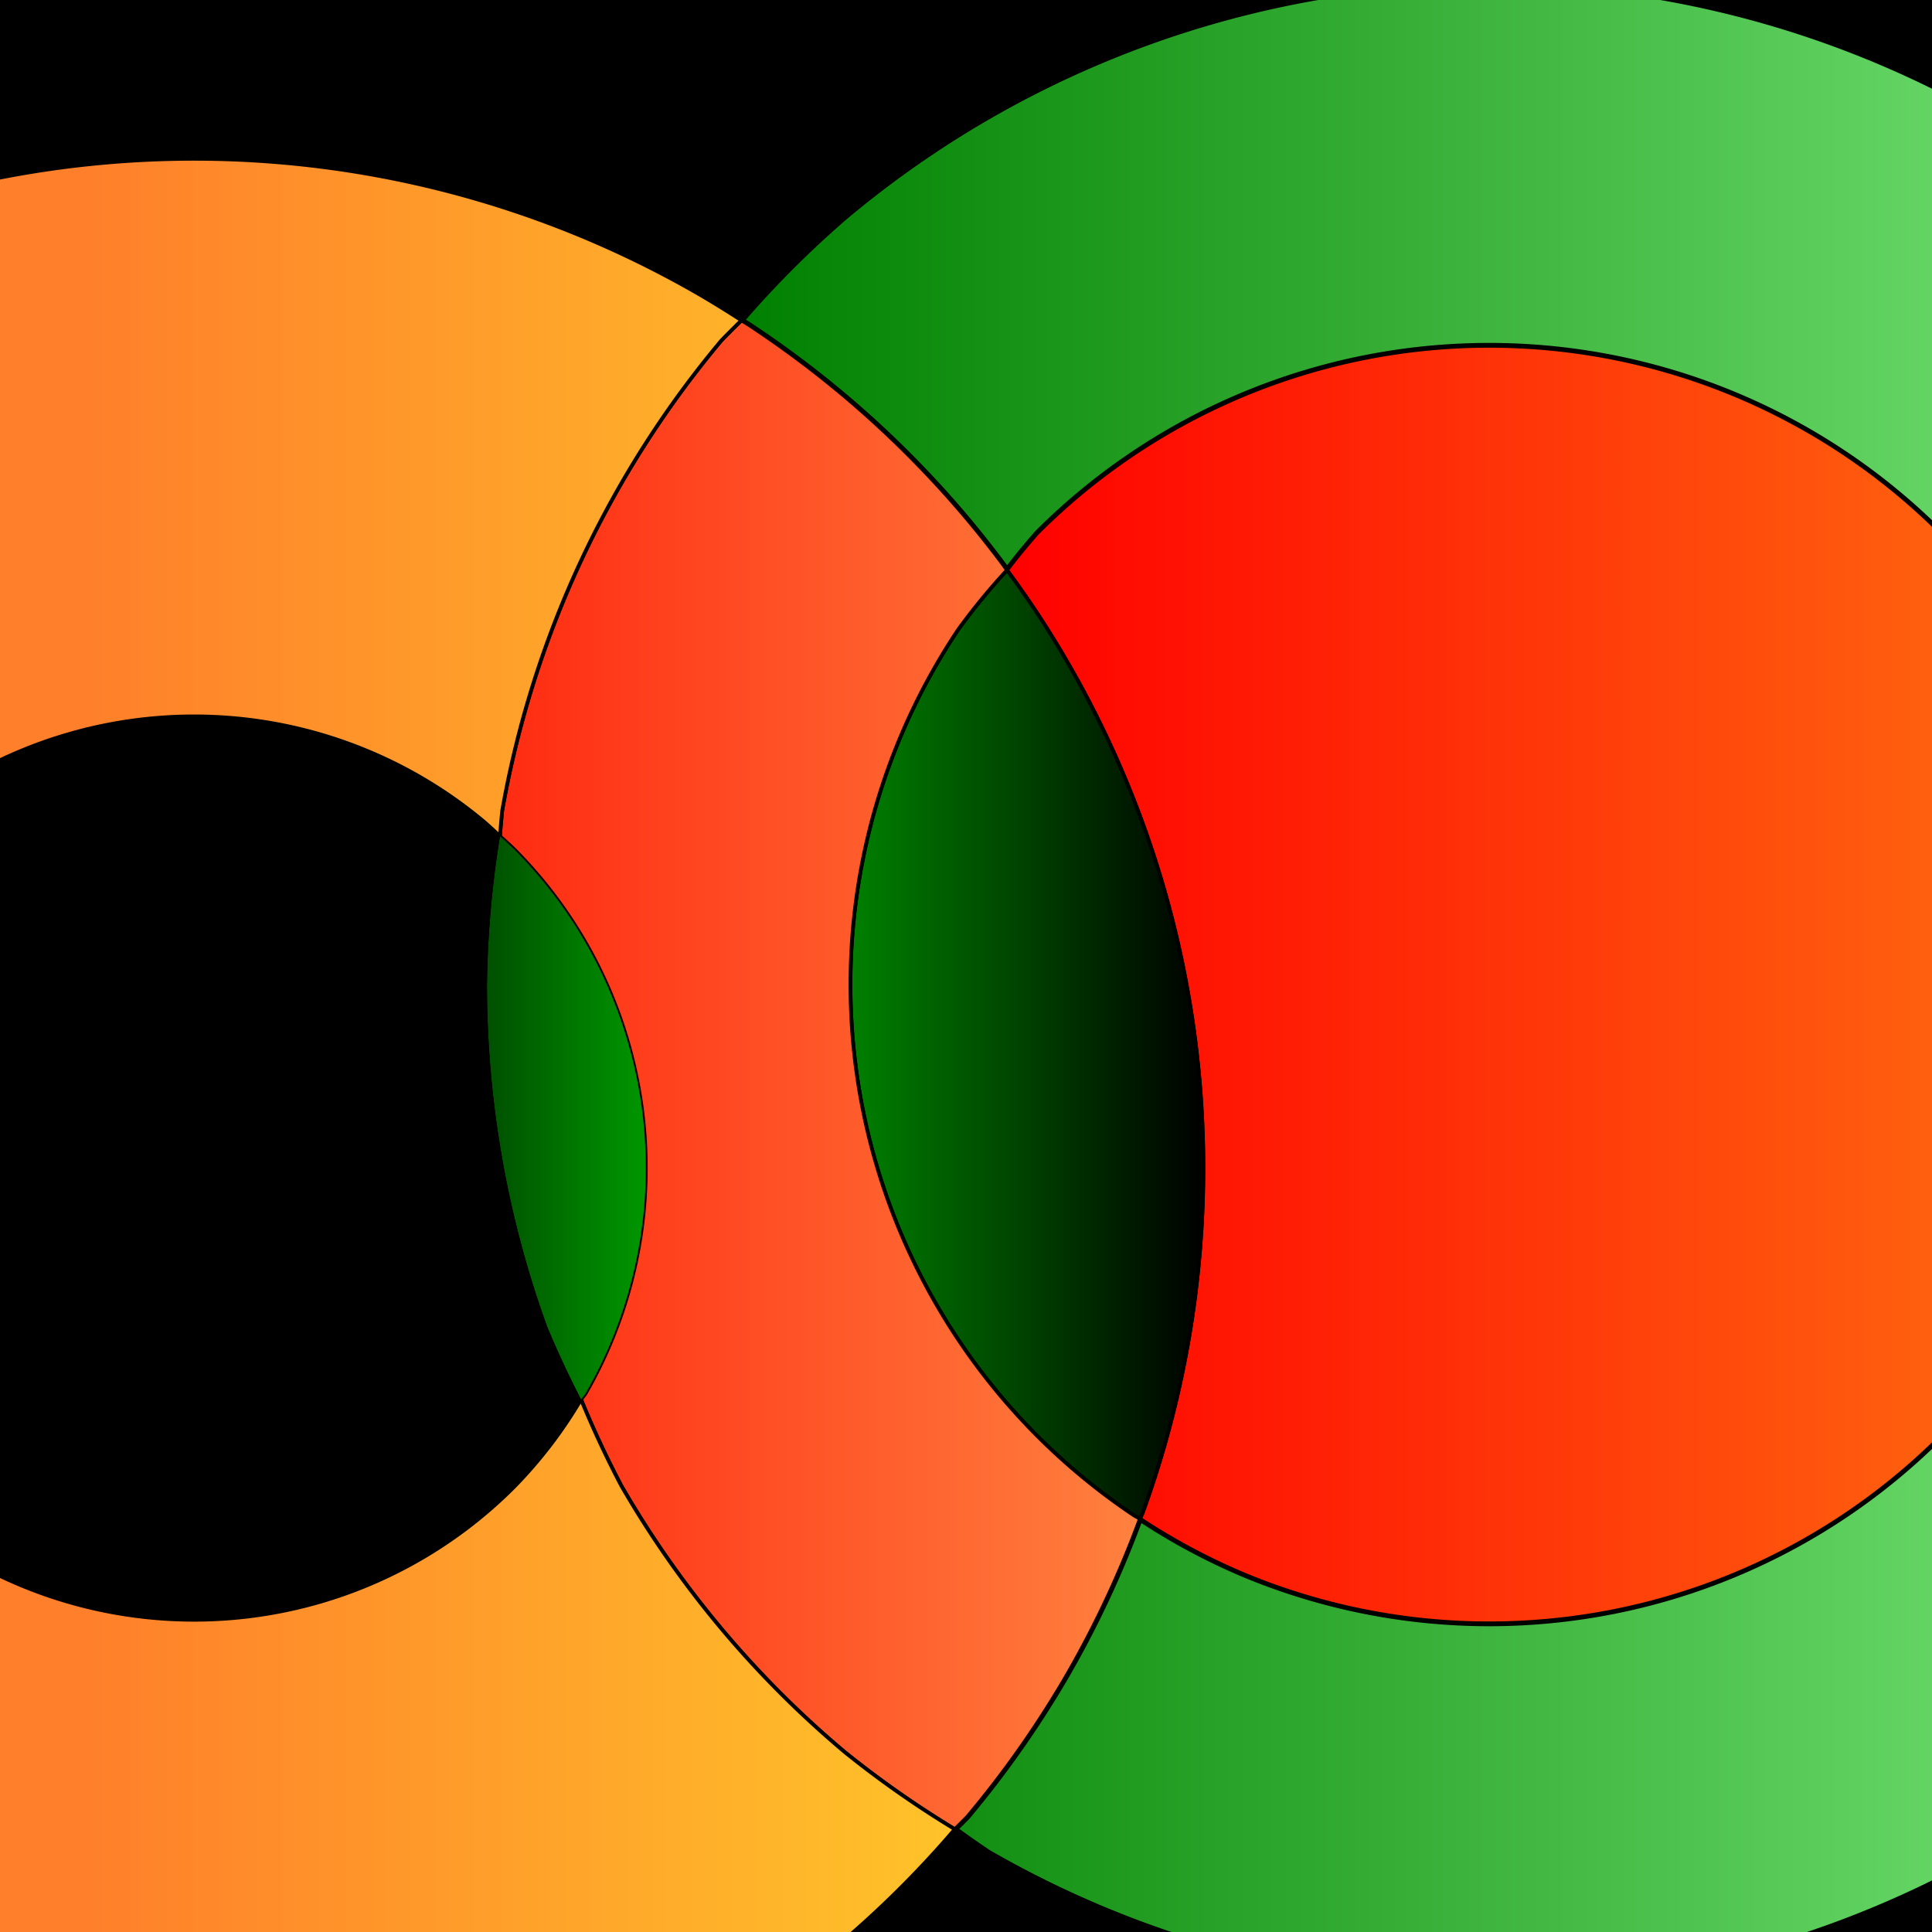 <?xml version="1.0" encoding="UTF-8" standalone="no"?>
<!-- Created with Inkscape (http://www.inkscape.org/) -->

<svg
   width="200mm"
   height="200mm"
   viewBox="0 0 400 400"
   version="1.1"
   id="svg1"
   inkscape:version="1.3 (0e150ed6c4, 2023-07-21)"
   sodipodi:docname="Artsy.svg"
   xmlns:inkscape="http://www.inkscape.org/namespaces/inkscape"
   xmlns:sodipodi="http://sodipodi.sourceforge.net/DTD/sodipodi-0.dtd"
   xmlns:xlink="http://www.w3.org/1999/xlink"
   xmlns="http://www.w3.org/2000/svg"
   xmlns:svg="http://www.w3.org/2000/svg">
  <sodipodi:namedview
     id="namedview1"
     pagecolor="#ffffff"
     bordercolor="#000000"
     borderopacity="0.25"
     inkscape:showpageshadow="2"
     inkscape:pageopacity="0.0"
     inkscape:pagecheckerboard="0"
     inkscape:deskcolor="#d1d1d1"
     inkscape:document-units="mm"
     inkscape:zoom="0.36213173"
     inkscape:cx="479.10742"
     inkscape:cy="680.69152"
     inkscape:window-width="1920"
     inkscape:window-height="1009"
     inkscape:window-x="-8"
     inkscape:window-y="-8"
     inkscape:window-maximized="1"
     inkscape:current-layer="layer1" />
  <defs
     id="defs1">
    <linearGradient
       id="linearGradient19"
       inkscape:collect="always">
      <stop
         style="stop-color:#ff0000;stop-opacity:1;"
         offset="0"
         id="stop19" />
      <stop
         style="stop-color:#ff7412;stop-opacity:1;"
         offset="1"
         id="stop20" />
    </linearGradient>
    <linearGradient
       id="linearGradient17"
       inkscape:collect="always">
      <stop
         style="stop-color:#008000;stop-opacity:1;"
         offset="0"
         id="stop17" />
      <stop
         style="stop-color:#92fc92;stop-opacity:1;"
         offset="1"
         id="stop18" />
    </linearGradient>
    <linearGradient
       id="linearGradient15"
       inkscape:collect="always">
      <stop
         style="stop-color:#ff7f2a;stop-opacity:1;"
         offset="0.508"
         id="stop15" />
      <stop
         style="stop-color:#ffc32a;stop-opacity:1;"
         offset="1"
         id="stop16" />
    </linearGradient>
    <linearGradient
       id="linearGradient13"
       inkscape:collect="always">
      <stop
         style="stop-color:#005000;stop-opacity:1;"
         offset="0"
         id="stop13" />
      <stop
         style="stop-color:#009700;stop-opacity:1;"
         offset="1"
         id="stop14" />
    </linearGradient>
    <linearGradient
       id="linearGradient11"
       inkscape:collect="always">
      <stop
         style="stop-color:#ff2b12;stop-opacity:1;"
         offset="0"
         id="stop11" />
      <stop
         style="stop-color:#ff813f;stop-opacity:1;"
         offset="1"
         id="stop12" />
    </linearGradient>
    <linearGradient
       id="linearGradient9"
       inkscape:collect="always">
      <stop
         style="stop-color:#008000;stop-opacity:1;"
         offset="0"
         id="stop9" />
      <stop
         style="stop-color:#000000;stop-opacity:1;"
         offset="1"
         id="stop10" />
    </linearGradient>
    <linearGradient
       inkscape:collect="always"
       xlink:href="#linearGradient9"
       id="linearGradient10"
       x1="177.908"
       y1="199.43"
       x2="250.971"
       y2="199.43"
       gradientUnits="userSpaceOnUse" />
    <linearGradient
       inkscape:collect="always"
       xlink:href="#linearGradient11"
       id="linearGradient12"
       x1="105.339"
       y1="205.721"
       x2="237.847"
       y2="205.721"
       gradientUnits="userSpaceOnUse" />
    <linearGradient
       inkscape:collect="always"
       xlink:href="#linearGradient13"
       id="linearGradient14"
       x1="102.653"
       y1="214.636"
       x2="135.532"
       y2="214.636"
       gradientUnits="userSpaceOnUse" />
    <linearGradient
       inkscape:collect="always"
       xlink:href="#linearGradient15"
       id="linearGradient16"
       x1="-166.948"
       y1="225.033"
       x2="199.516"
       y2="225.033"
       gradientUnits="userSpaceOnUse" />
    <linearGradient
       inkscape:collect="always"
       xlink:href="#linearGradient17"
       id="linearGradient18"
       x1="155.337"
       y1="187.041"
       x2="517.649"
       y2="187.041"
       gradientUnits="userSpaceOnUse" />
    <linearGradient
       inkscape:collect="always"
       xlink:href="#linearGradient19"
       id="linearGradient20"
       x1="209.832"
       y1="187.04"
       x2="442.781"
       y2="187.04"
       gradientUnits="userSpaceOnUse" />
  </defs>
  <g
     inkscape:label="Layer 1"
     inkscape:groupmode="layer"
     id="layer1"
     transform="translate(-1.827,16.804)">
    <rect
       style="opacity:1;fill:#000000;stroke:none;stroke-width:0.771;stroke-linecap:round"
       id="rect9"
       width="400"
       height="400"
       x="1.827"
       y="-16.804" />
    <path
       d="m 310.151,-20.457 a 207.498,207.498 0 0 0 -36.032,3.152 207.498,207.498 0 0 0 -34.937,9.361 207.498,207.498 0 0 0 -32.78,15.286 207.498,207.498 0 0 0 -29.628,20.746 207.498,207.498 0 0 0 -21.437,21.437 208.959,208.959 0 0 1 1.5,0.925 208.959,208.959 0 0 1 9.957,6.972 208.959,208.959 0 0 1 9.535,7.539 208.959,208.959 0 0 1 9.08,8.081 208.959,208.959 0 0 1 8.595,8.595 208.959,208.959 0 0 1 8.081,9.08 208.959,208.959 0 0 1 7.539,9.535 208.959,208.959 0 0 1 0.692,0.988 132.244,132.244 0 0 1 6.327,-7.709 132.244,132.244 0 0 1 20.04,-16.447 132.244,132.244 0 0 1 22.863,-12.22 132.244,132.244 0 0 1 24.808,-7.525 132.244,132.244 0 0 1 25.799,-2.541 132.244,132.244 0 0 1 9.434,0.337 132.244,132.244 0 0 1 9.386,1.009 132.244,132.244 0 0 1 9.29,1.676 132.244,132.244 0 0 1 9.147,2.334 132.244,132.244 0 0 1 8.957,2.981 132.244,132.244 0 0 1 8.721,3.613 132.244,132.244 0 0 1 8.442,4.226 132.244,132.244 0 0 1 8.118,4.817 132.244,132.244 0 0 1 7.755,5.384 132.244,132.244 0 0 1 7.35,5.924 132.244,132.244 0 0 1 6.909,6.433 132.244,132.244 0 0 1 6.433,6.909 132.244,132.244 0 0 1 5.924,7.35 132.244,132.244 0 0 1 5.384,7.755 132.244,132.244 0 0 1 4.817,8.118 132.244,132.244 0 0 1 4.226,8.442 132.244,132.244 0 0 1 3.613,8.721 132.244,132.244 0 0 1 2.981,8.957 132.244,132.244 0 0 1 2.334,9.147 132.244,132.244 0 0 1 1.676,9.29 132.244,132.244 0 0 1 1.009,9.386 132.244,132.244 0 0 1 0.337,9.434 132.244,132.244 0 0 1 -2.541,25.799 132.244,132.244 0 0 1 -7.525,24.808 132.244,132.244 0 0 1 -12.22,22.863 132.244,132.244 0 0 1 -16.447,20.04 132.244,132.244 0 0 1 -20.04,16.446 132.244,132.244 0 0 1 -22.863,12.22 132.244,132.244 0 0 1 -24.808,7.526 132.244,132.244 0 0 1 -25.799,2.541 132.244,132.244 0 0 1 -25.799,-2.541 132.244,132.244 0 0 1 -24.808,-7.526 132.244,132.244 0 0 1 -21.697,-11.597 208.959,208.959 0 0 1 -14.871,31.893 208.959,208.959 0 0 1 -20.892,29.837 208.959,208.959 0 0 1 -2.567,2.567 207.498,207.498 0 0 0 6.886,4.822 207.498,207.498 0 0 0 32.78,15.286 207.498,207.498 0 0 0 34.937,9.361 207.498,207.498 0 0 0 36.032,3.153 207.498,207.498 0 0 0 36.031,-3.153 207.498,207.498 0 0 0 34.937,-9.361 207.498,207.498 0 0 0 32.78,-15.286 207.498,207.498 0 0 0 29.628,-20.746 207.498,207.498 0 0 0 25.576,-25.576 207.498,207.498 0 0 0 20.746,-29.628 207.498,207.498 0 0 0 15.286,-32.78 207.498,207.498 0 0 0 9.361,-34.937 207.498,207.498 0 0 0 3.152,-36.032 207.498,207.498 0 0 0 -0.351,-12.065 207.498,207.498 0 0 0 -1.052,-12.024 207.498,207.498 0 0 0 -1.749,-11.942 207.498,207.498 0 0 0 -2.441,-11.821 207.498,207.498 0 0 0 -3.124,-11.659 207.498,207.498 0 0 0 -3.797,-11.457 207.498,207.498 0 0 0 -4.457,-11.217 207.498,207.498 0 0 0 -5.101,-10.939 207.498,207.498 0 0 0 -5.728,-10.624 207.498,207.498 0 0 0 -6.337,-10.273 207.498,207.498 0 0 0 -6.923,-9.887 207.498,207.498 0 0 0 -7.486,-9.468 207.498,207.498 0 0 0 -8.024,-9.017 207.498,207.498 0 0 0 -8.535,-8.535 207.498,207.498 0 0 0 -9.017,-8.024 207.498,207.498 0 0 0 -9.468,-7.486 207.498,207.498 0 0 0 -9.887,-6.923 207.498,207.498 0 0 0 -10.273,-6.337 207.498,207.498 0 0 0 -10.624,-5.728 207.498,207.498 0 0 0 -10.939,-5.101 207.498,207.498 0 0 0 -11.217,-4.457 207.498,207.498 0 0 0 -11.457,-3.797 207.498,207.498 0 0 0 -11.659,-3.124 207.498,207.498 0 0 0 -11.821,-2.441 207.498,207.498 0 0 0 -11.942,-1.749 207.498,207.498 0 0 0 -12.024,-1.052 207.498,207.498 0 0 0 -12.065,-0.351 z"
       style="opacity:1;fill:url(#linearGradient18);stroke-width:1.21;stroke-linecap:round;stroke:#000000"
       id="path8" />
    <path
       d="m 210.314,101.24 a 208.959,208.959 0 0 1 6.28,8.968 208.959,208.959 0 0 1 6.381,10.346 208.959,208.959 0 0 1 5.769,10.699 208.959,208.959 0 0 1 5.137,11.016 208.959,208.959 0 0 1 4.488,11.296 208.959,208.959 0 0 1 3.823,11.538 208.959,208.959 0 0 1 3.146,11.741 208.959,208.959 0 0 1 2.458,11.904 208.959,208.959 0 0 1 1.762,12.027 208.959,208.959 0 0 1 1.059,12.109 208.959,208.959 0 0 1 0.353,12.15 208.959,208.959 0 0 1 -3.174,36.286 208.959,208.959 0 0 1 -9.427,35.183 208.959,208.959 0 0 1 -0.522,1.119 132.244,132.244 0 0 0 21.697,11.597 132.244,132.244 0 0 0 24.808,7.526 132.244,132.244 0 0 0 25.799,2.541 132.244,132.244 0 0 0 25.799,-2.541 132.244,132.244 0 0 0 24.808,-7.526 132.244,132.244 0 0 0 22.863,-12.22 132.244,132.244 0 0 0 20.04,-16.446 132.244,132.244 0 0 0 16.447,-20.04 132.244,132.244 0 0 0 12.22,-22.863 132.244,132.244 0 0 0 7.525,-24.808 132.244,132.244 0 0 0 2.541,-25.799 132.244,132.244 0 0 0 -0.337,-9.434 132.244,132.244 0 0 0 -1.009,-9.386 132.244,132.244 0 0 0 -1.676,-9.29 132.244,132.244 0 0 0 -2.334,-9.147 132.244,132.244 0 0 0 -2.981,-8.957 132.244,132.244 0 0 0 -3.613,-8.721 132.244,132.244 0 0 0 -4.226,-8.442 132.244,132.244 0 0 0 -4.817,-8.118 132.244,132.244 0 0 0 -5.384,-7.755 132.244,132.244 0 0 0 -5.924,-7.35 132.244,132.244 0 0 0 -6.433,-6.909 132.244,132.244 0 0 0 -6.909,-6.433 132.244,132.244 0 0 0 -7.35,-5.924 132.244,132.244 0 0 0 -7.755,-5.384 132.244,132.244 0 0 0 -8.118,-4.817 132.244,132.244 0 0 0 -8.442,-4.226 132.244,132.244 0 0 0 -8.721,-3.613 132.244,132.244 0 0 0 -8.957,-2.981 132.244,132.244 0 0 0 -9.147,-2.334 132.244,132.244 0 0 0 -9.29,-1.676 132.244,132.244 0 0 0 -9.386,-1.009 132.244,132.244 0 0 0 -9.434,-0.337 132.244,132.244 0 0 0 -25.799,2.541 132.244,132.244 0 0 0 -24.808,7.525 132.244,132.244 0 0 0 -22.863,12.22 132.244,132.244 0 0 0 -20.04,16.447 132.244,132.244 0 0 0 -6.327,7.709 z"
       style="opacity:1;stroke-width:0.771;stroke-linecap:round;fill:url(#linearGradient20);stroke:#000000"
       id="path9" />
    <path
       d="m 210.314,101.24 a 132.244,132.244 0 0 0 -10.119,12.331 132.244,132.244 0 0 0 -12.22,22.863 132.244,132.244 0 0 0 -7.526,24.808 132.244,132.244 0 0 0 -2.541,25.799 132.244,132.244 0 0 0 2.541,25.799 132.244,132.244 0 0 0 7.526,24.808 132.244,132.244 0 0 0 12.22,22.863 132.244,132.244 0 0 0 16.446,20.04 132.244,132.244 0 0 0 20.04,16.446 132.244,132.244 0 0 0 1.166,0.623 208.959,208.959 0 0 0 0.522,-1.119 208.959,208.959 0 0 0 9.427,-35.183 208.959,208.959 0 0 0 3.174,-36.286 208.959,208.959 0 0 0 -0.353,-12.15 208.959,208.959 0 0 0 -1.059,-12.109 208.959,208.959 0 0 0 -1.762,-12.027 208.959,208.959 0 0 0 -2.458,-11.904 208.959,208.959 0 0 0 -3.146,-11.741 208.959,208.959 0 0 0 -3.823,-11.538 208.959,208.959 0 0 0 -4.488,-11.296 208.959,208.959 0 0 0 -5.137,-11.016 208.959,208.959 0 0 0 -5.769,-10.699 208.959,208.959 0 0 0 -6.381,-10.346 208.959,208.959 0 0 0 -6.28,-8.968 z"
       style="opacity:1;fill:url(#linearGradient10);stroke-width:0.771;stroke-linecap:round;stroke:#000000"
       id="path7" />
    <path
       d="m 199.516,361.917 a 208.959,208.959 0 0 0 2.567,-2.567 208.959,208.959 0 0 0 20.892,-29.837 208.959,208.959 0 0 0 14.871,-31.893 132.244,132.244 0 0 1 -1.166,-0.623 132.244,132.244 0 0 1 -20.04,-16.446 132.244,132.244 0 0 1 -16.446,-20.04 132.244,132.244 0 0 1 -12.22,-22.863 132.244,132.244 0 0 1 -7.526,-24.808 132.244,132.244 0 0 1 -2.541,-25.799 132.244,132.244 0 0 1 2.541,-25.799 132.244,132.244 0 0 1 7.526,-24.808 132.244,132.244 0 0 1 12.22,-22.863 132.244,132.244 0 0 1 10.119,-12.331 208.959,208.959 0 0 0 -0.692,-0.988 208.959,208.959 0 0 0 -7.539,-9.535 208.959,208.959 0 0 0 -8.081,-9.08 208.959,208.959 0 0 0 -8.595,-8.595 208.959,208.959 0 0 0 -9.08,-8.081 208.959,208.959 0 0 0 -9.535,-7.539 208.959,208.959 0 0 0 -9.957,-6.972 208.959,208.959 0 0 0 -1.5,-0.925 207.498,207.498 0 0 0 -4.138,4.138 207.498,207.498 0 0 0 -20.745,29.628 207.498,207.498 0 0 0 -15.286,32.781 207.498,207.498 0 0 0 -9.362,34.937 207.498,207.498 0 0 0 -0.466,5.328 93.52,93.52 0 0 1 2.801,2.567 93.52,93.52 0 0 1 5.512,6.015 93.52,93.52 0 0 1 4.967,6.473 93.52,93.52 0 0 1 4.384,6.881 93.52,93.52 0 0 1 3.767,7.237 93.52,93.52 0 0 1 3.122,7.538 93.52,93.52 0 0 1 2.453,7.781 93.52,93.52 0 0 1 1.766,7.965 93.52,93.52 0 0 1 1.065,8.089 93.52,93.52 0 0 1 0.356,8.15 93.52,93.52 0 0 1 -3.187,24.205 93.52,93.52 0 0 1 -9.343,22.555 93.52,93.52 0 0 1 -0.875,1.141 207.498,207.498 0 0 0 8.326,17.855 207.498,207.498 0 0 0 20.745,29.628 207.498,207.498 0 0 0 25.576,25.576 207.498,207.498 0 0 0 22.742,15.924 z"
       style="opacity:1;fill:url(#linearGradient12);stroke-width:0.771;stroke-linecap:round;stroke:#000000"
       id="path6" />
    <path
       d="m 199.516,361.917 a 207.498,207.498 0 0 1 -22.742,-15.924 207.498,207.498 0 0 1 -25.576,-25.576 207.498,207.498 0 0 1 -20.745,-29.628 207.498,207.498 0 0 1 -8.326,-17.855 93.52,93.52 0 0 1 -13.987,18.228 93.52,93.52 0 0 1 -19.369,14.862 93.52,93.52 0 0 1 -22.555,9.343 93.52,93.52 0 0 1 -24.205,3.186 93.52,93.52 0 0 1 -24.205,-3.186 93.52,93.52 0 0 1 -22.556,-9.343 93.52,93.52 0 0 1 -19.368,-14.862 93.52,93.52 0 0 1 -14.862,-19.369 93.52,93.52 0 0 1 -9.343,-22.555 93.52,93.52 0 0 1 -3.186,-24.205 93.52,93.52 0 0 1 3.186,-24.205 93.52,93.52 0 0 1 9.343,-22.555 93.52,93.52 0 0 1 14.862,-19.369 93.52,93.52 0 0 1 19.368,-14.862 93.52,93.52 0 0 1 22.556,-9.343 93.52,93.52 0 0 1 24.205,-3.186 93.52,93.52 0 0 1 8.151,0.356 93.52,93.52 0 0 1 8.088,1.065 93.52,93.52 0 0 1 7.965,1.766 93.52,93.52 0 0 1 7.781,2.454 93.52,93.52 0 0 1 7.538,3.122 93.52,93.52 0 0 1 7.237,3.767 93.52,93.52 0 0 1 6.881,4.384 93.52,93.52 0 0 1 6.473,4.967 93.52,93.52 0 0 1 3.214,2.945 207.498,207.498 0 0 1 0.466,-5.328 207.498,207.498 0 0 1 9.362,-34.937 207.498,207.498 0 0 1 15.286,-32.781 207.498,207.498 0 0 1 20.745,-29.628 207.498,207.498 0 0 1 4.138,-4.138 208.959,208.959 0 0 0 -8.846,-5.457 208.959,208.959 0 0 0 -10.699,-5.769 A 208.959,208.959 0 0 0 124.776,33.164 208.959,208.959 0 0 0 113.479,28.675 208.959,208.959 0 0 0 101.941,24.852 208.959,208.959 0 0 0 90.201,21.706 208.959,208.959 0 0 0 78.296,19.248 208.959,208.959 0 0 0 66.27,17.487 208.959,208.959 0 0 0 54.161,16.427 208.959,208.959 0 0 0 42.011,16.074 208.959,208.959 0 0 0 5.726,19.248 208.959,208.959 0 0 0 -29.457,28.675 208.959,208.959 0 0 0 -62.469,44.069 208.959,208.959 0 0 0 -92.306,64.961 a 208.959,208.959 0 0 0 -25.756,25.756 208.959,208.959 0 0 0 -20.892,29.837 208.959,208.959 0 0 0 -15.393,33.011 208.959,208.959 0 0 0 -9.427,35.183 208.959,208.959 0 0 0 -3.174,36.285 208.959,208.959 0 0 0 3.174,36.286 208.959,208.959 0 0 0 9.427,35.183 208.959,208.959 0 0 0 15.393,33.011 208.959,208.959 0 0 0 20.892,29.837 208.959,208.959 0 0 0 25.756,25.756 208.959,208.959 0 0 0 29.837,20.892 208.959,208.959 0 0 0 33.011,15.394 208.959,208.959 0 0 0 35.183,9.427 208.959,208.959 0 0 0 36.286,3.175 208.959,208.959 0 0 0 36.285,-3.175 208.959,208.959 0 0 0 35.183,-9.427 208.959,208.959 0 0 0 33.011,-15.394 208.959,208.959 0 0 0 29.837,-20.892 208.959,208.959 0 0 0 23.188,-23.188 z"
       style="opacity:1;fill:url(#linearGradient16);stroke-width:0.771;stroke-linecap:round;stroke:#000000"
       id="path4" />
    <path
       d="m 122.127,272.934 a 93.52,93.52 0 0 0 0.875,-1.141 93.52,93.52 0 0 0 9.343,-22.555 93.52,93.52 0 0 0 3.187,-24.205 93.52,93.52 0 0 0 -0.356,-8.15 93.52,93.52 0 0 0 -1.065,-8.089 93.52,93.52 0 0 0 -1.766,-7.965 93.52,93.52 0 0 0 -2.453,-7.781 93.52,93.52 0 0 0 -3.122,-7.538 93.52,93.52 0 0 0 -3.767,-7.237 93.52,93.52 0 0 0 -4.384,-6.881 93.52,93.52 0 0 0 -4.967,-6.473 93.52,93.52 0 0 0 -5.512,-6.015 93.52,93.52 0 0 0 -2.801,-2.567 207.498,207.498 0 0 0 -2.686,30.703 207.498,207.498 0 0 0 3.152,36.032 207.498,207.498 0 0 0 9.362,34.937 207.498,207.498 0 0 0 6.96,14.925 z"
       style="opacity:1;fill:url(#linearGradient14);stroke-width:0.345;stroke-linecap:round"
       id="path5" />
    <path
       d="m 122.127,272.934 a 207.498,207.498 0 0 1 -6.96,-14.925 207.498,207.498 0 0 1 -9.362,-34.937 207.498,207.498 0 0 1 -3.152,-36.032 207.498,207.498 0 0 1 2.686,-30.703 93.52,93.52 0 0 0 -3.214,-2.945 93.52,93.52 0 0 0 -6.473,-4.967 93.52,93.52 0 0 0 -6.881,-4.384 93.52,93.52 0 0 0 -7.237,-3.767 93.52,93.52 0 0 0 -7.538,-3.122 93.52,93.52 0 0 0 -7.781,-2.454 93.52,93.52 0 0 0 -7.965,-1.766 93.52,93.52 0 0 0 -8.088,-1.065 93.52,93.52 0 0 0 -8.151,-0.356 93.52,93.52 0 0 0 -24.205,3.186 93.52,93.52 0 0 0 -22.556,9.343 93.52,93.52 0 0 0 -19.368,14.862 93.52,93.52 0 0 0 -14.862,19.369 93.52,93.52 0 0 0 -9.343,22.555 93.52,93.52 0 0 0 -3.186,24.205 93.52,93.52 0 0 0 3.186,24.205 93.52,93.52 0 0 0 9.343,22.555 93.52,93.52 0 0 0 14.862,19.369 93.52,93.52 0 0 0 19.368,14.862 93.52,93.52 0 0 0 22.556,9.343 93.52,93.52 0 0 0 24.205,3.186 93.52,93.52 0 0 0 24.205,-3.186 93.52,93.52 0 0 0 22.555,-9.343 93.52,93.52 0 0 0 19.369,-14.862 93.52,93.52 0 0 0 13.987,-18.228 z"
       style="opacity:1;fill:#000000;stroke-width:0.345;stroke-linecap:round"
       id="path3" />
  </g>
</svg>
